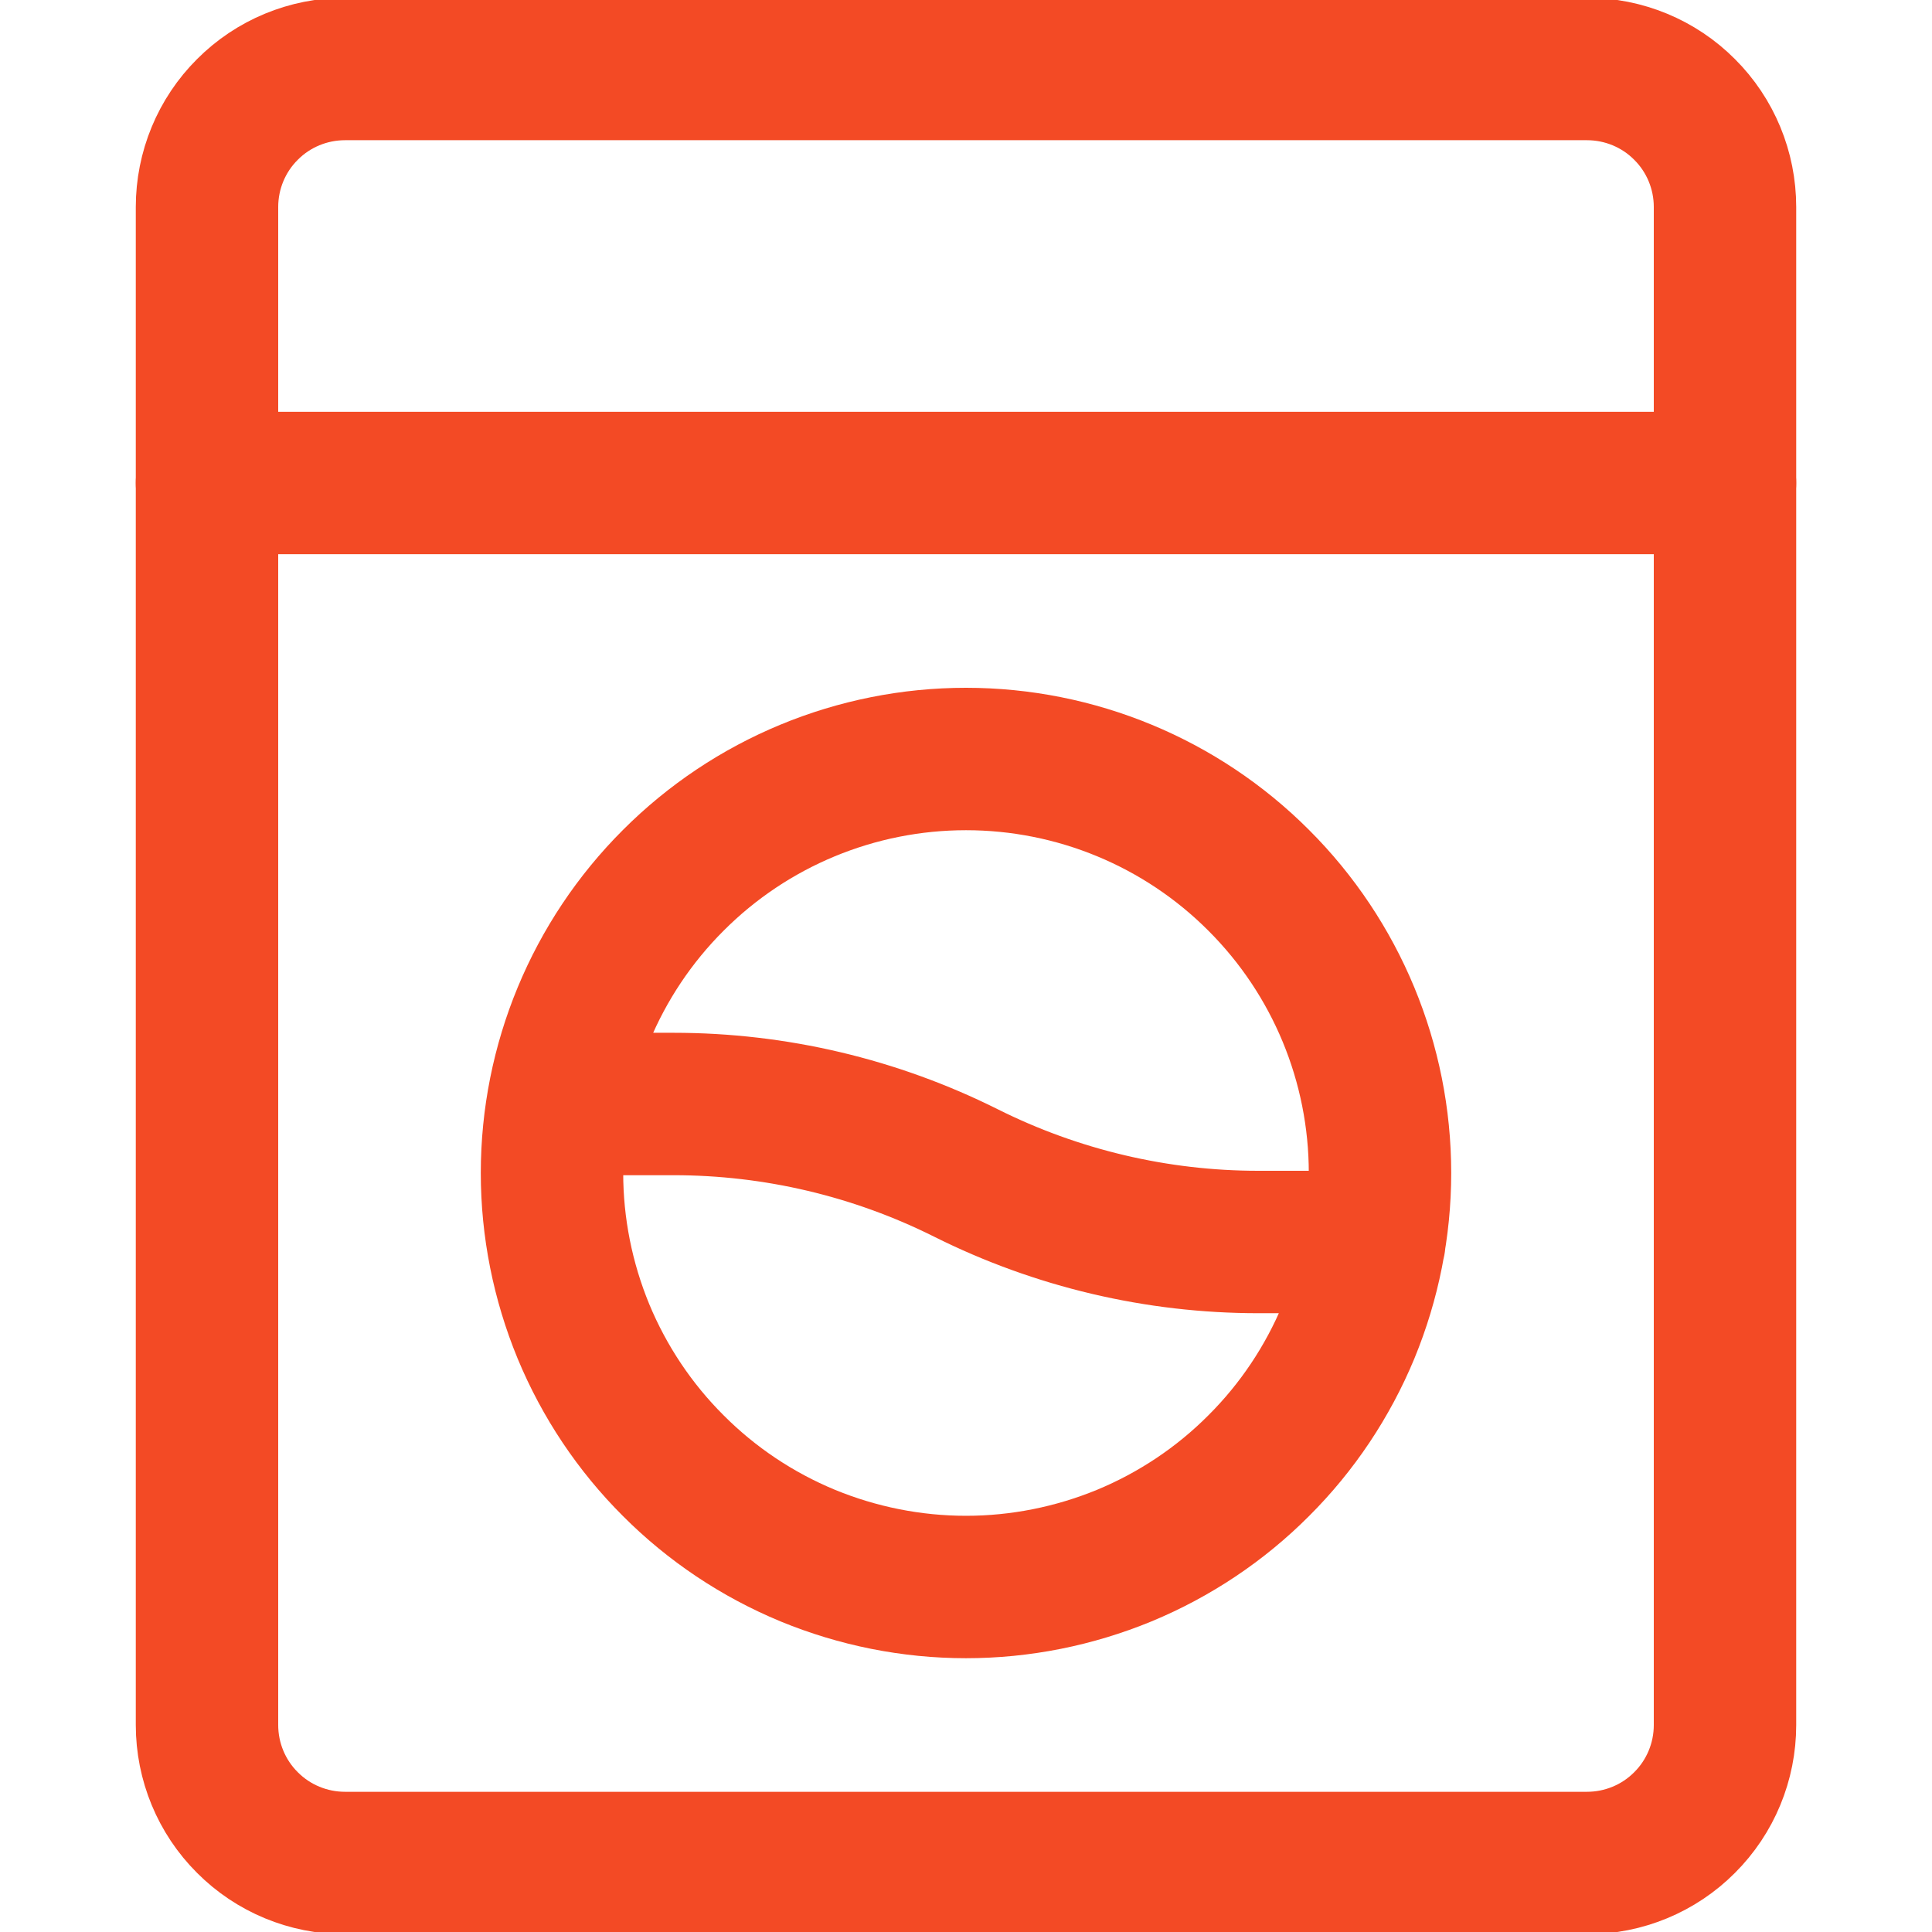 <svg width="14" height="14" viewBox="0 0 14 14" fill="none" xmlns="http://www.w3.org/2000/svg">
<g clip-path="url(#clip0_309_324)">
<path d="M11.5 0.5H2.5C2.235 0.5 1.98 0.605 1.793 0.793C1.605 0.98 1.5 1.235 1.5 1.5V12.5C1.5 12.765 1.605 13.02 1.793 13.207C1.98 13.395 2.235 13.5 2.5 13.5H11.5C11.765 13.5 12.02 13.395 12.207 13.207C12.395 13.02 12.5 12.765 12.5 12.5V1.5C12.5 1.235 12.395 0.98 12.207 0.793C12.02 0.605 11.765 0.5 11.5 0.5Z" stroke="#F34A25" stroke-width="1.032" stroke-linecap="round" stroke-linejoin="round"/>
<path d="M9.959 9H9.118C8.383 9 7.658 8.829 7 8.5C6.342 8.171 5.617 8 4.882 8H4.042M10 8.5C10 8.894 9.922 9.284 9.772 9.648C9.621 10.012 9.4 10.343 9.121 10.621C8.843 10.9 8.512 11.121 8.148 11.272C7.784 11.422 7.394 11.5 7 11.5C6.606 11.5 6.216 11.422 5.852 11.272C5.488 11.121 5.157 10.9 4.879 10.621C4.6 10.343 4.379 10.012 4.228 9.648C4.078 9.284 4 8.894 4 8.5C4 7.704 4.316 6.941 4.879 6.379C5.441 5.816 6.204 5.5 7 5.5C7.796 5.5 8.559 5.816 9.121 6.379C9.684 6.941 10 7.704 10 8.5Z" stroke="#F34A25" stroke-width="1.032" stroke-linecap="round" stroke-linejoin="round"/>
<path d="M1.5 3.5H12.5" stroke="#F34A25" stroke-width="1.032" stroke-linecap="round" stroke-linejoin="round"/>
</g>
<defs>
<clipPath id="clip0_309_324">
<rect width="14" height="14" fill="white"/>
</clipPath>
</defs>
</svg>
